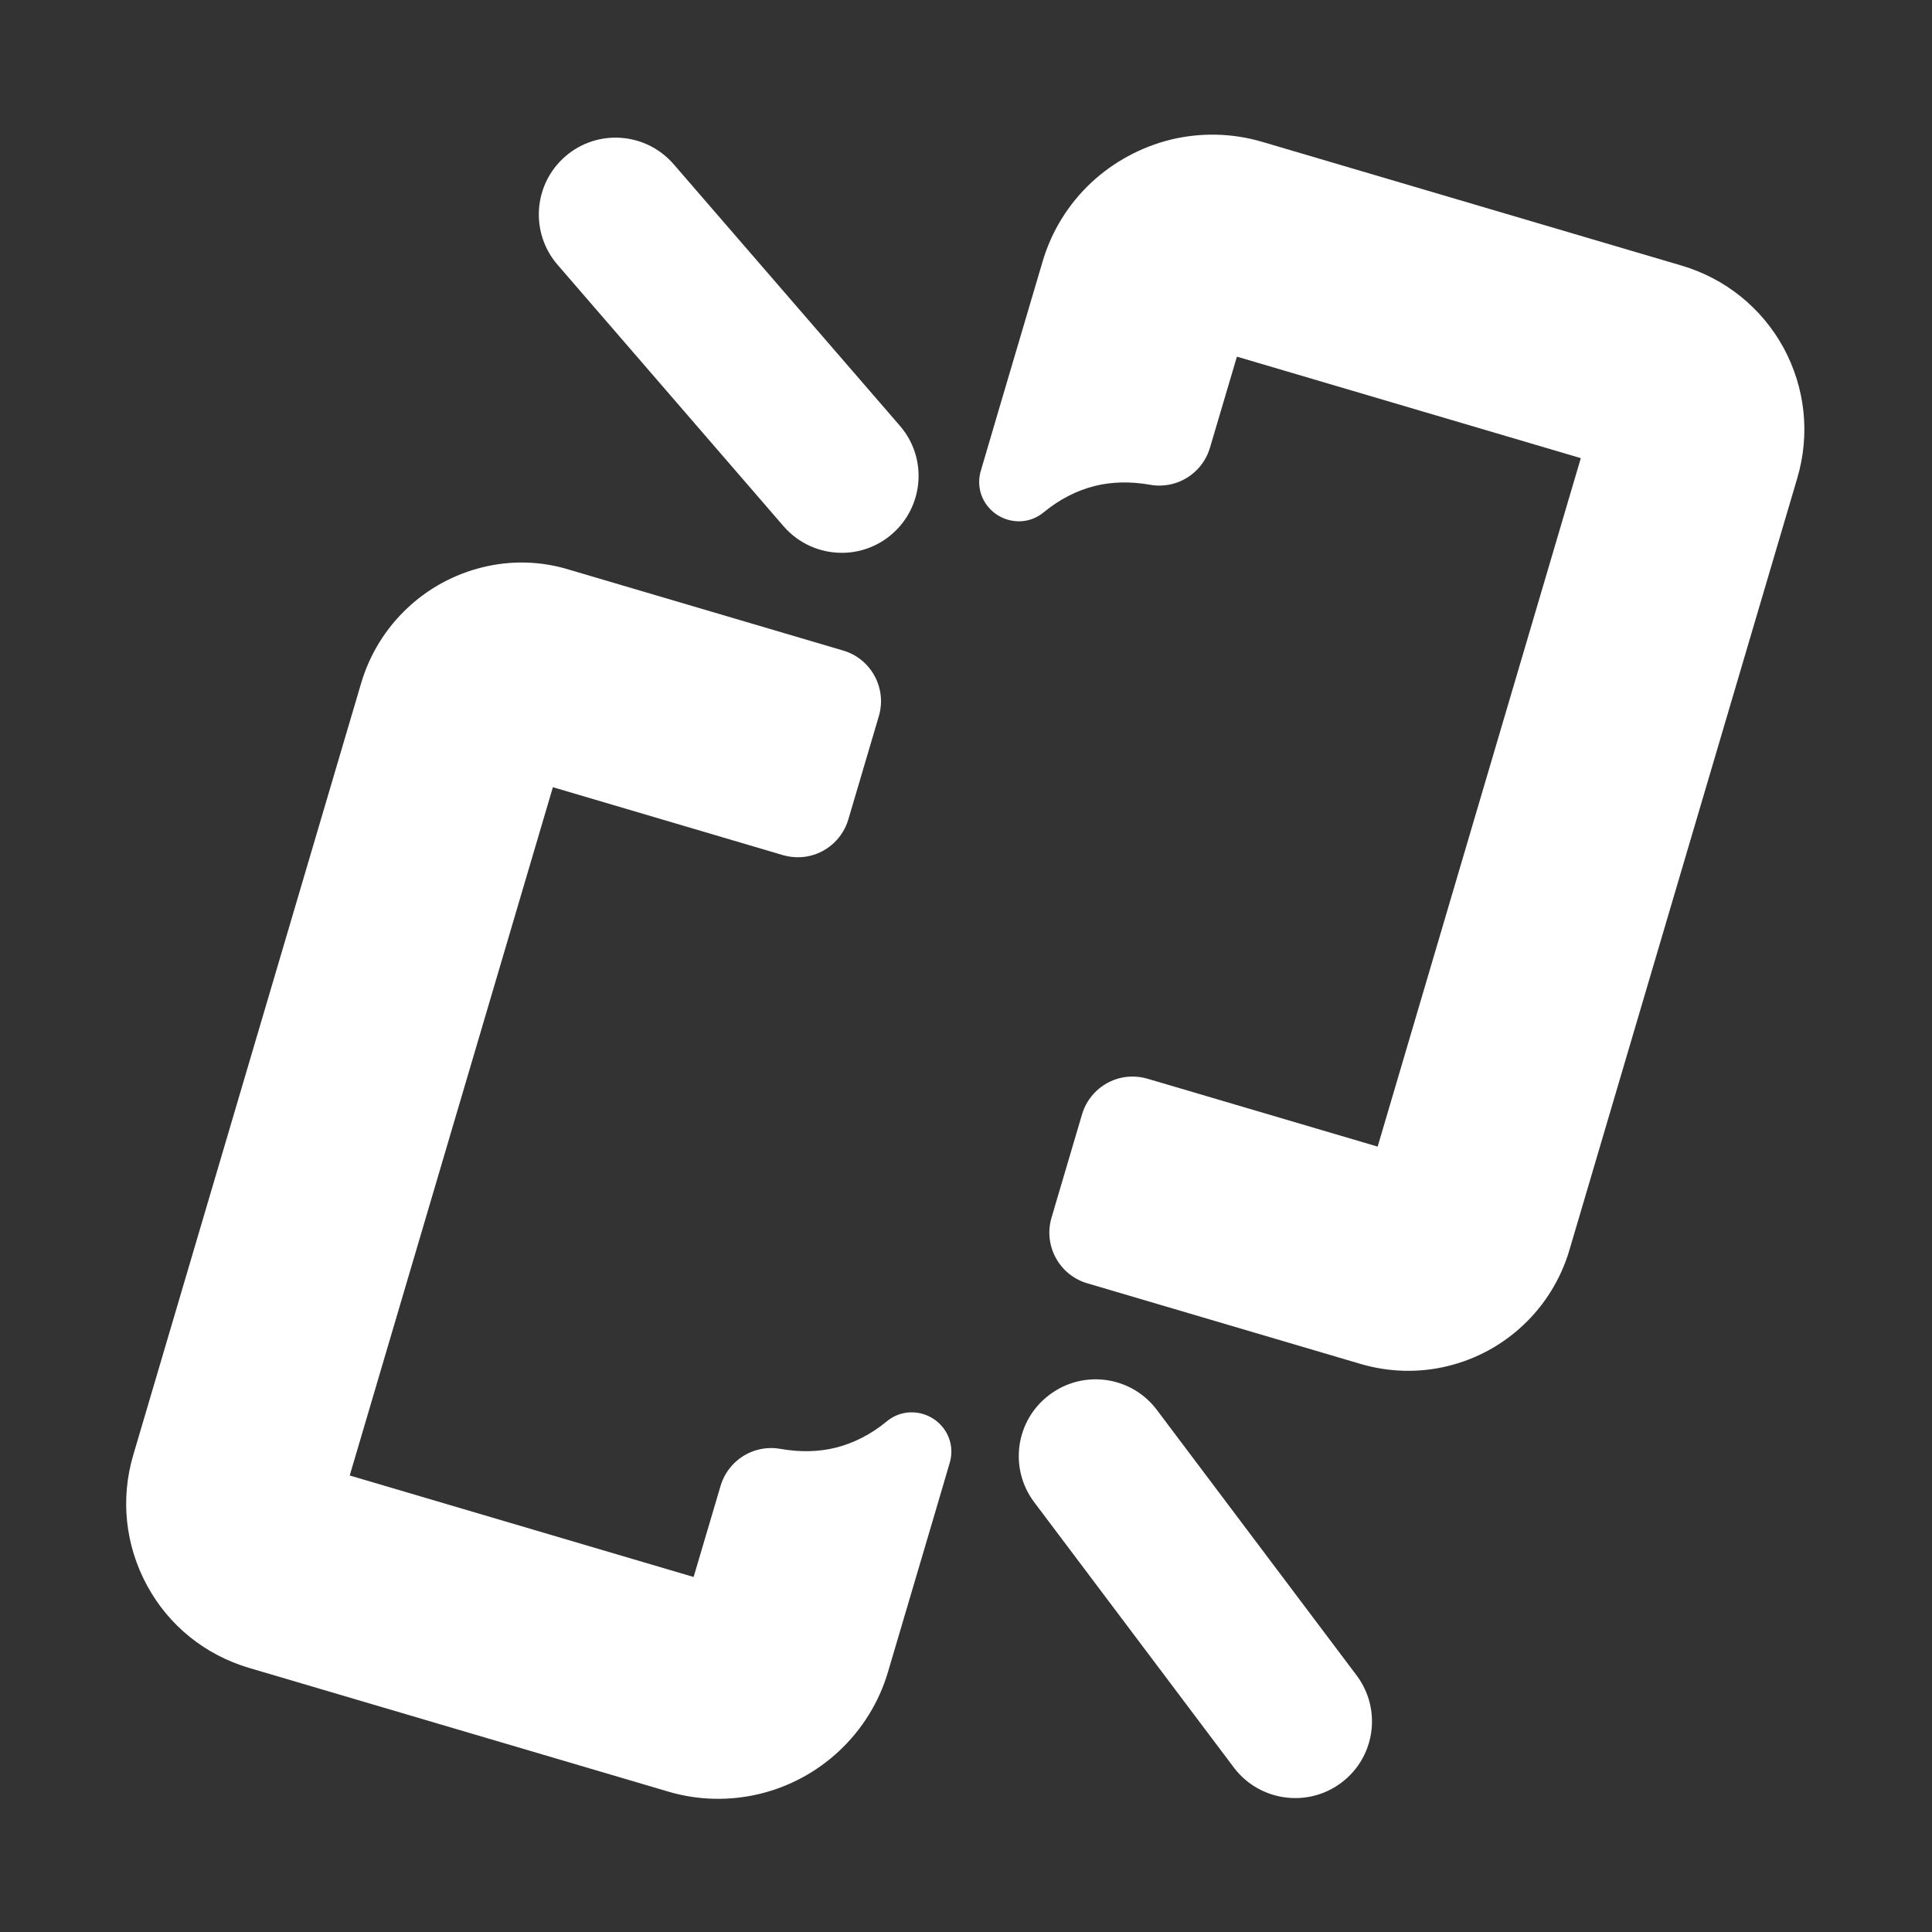 <?xml version="1.0" encoding="UTF-8"?>
<!DOCTYPE svg PUBLIC "-//W3C//DTD SVG 1.1//EN" "http://www.w3.org/Graphics/SVG/1.1/DTD/svg11.dtd">
<!-- Creator: CorelDRAW 2019 (64 Bit) -->
<svg xmlns="http://www.w3.org/2000/svg" xml:space="preserve" width="100mm" height="100mm" version="1.1" style="shape-rendering:geometricPrecision; text-rendering:geometricPrecision; image-rendering:optimizeQuality; fill-rule:evenodd; clip-rule:evenodd"
viewBox="0 0 10000 10000"
 xmlns:xlink="http://www.w3.org/1999/xlink">
 <rect x="0" y="0" width="10000" height="10000" fill="#333333" stroke="none"/>
 <defs>
  <style type="text/css">
   <![CDATA[
    .fil0 {fill:white}
   ]]>
  </style>
 </defs>
 <g id="Camada_x0020_1">
  <g id="broken-web-link-svgrepo-com.svg">
   <g>
    <path class="fil0" d="M2497.05 2936.42c-144.8,35.31 -279.89,108.6 -388.49,211.02 -112.13,105.06 -195.13,239.27 -239.27,388.49l-1179.6 3995.26c-67.1,226.92 -41.5,467.08 71.51,675.45 113.02,208.38 301.09,359.35 528,426.46l2169.37 640.13c154.51,45.9 318.74,49.44 475.01,11.48 152.75,-37.09 294.9,-113.9 409.68,-221.63 119.19,-111.25 206.61,-252.52 252.52,-407.91l228.67 -773.46 90.95 -309.02c21.18,-70.64 3.53,-145.68 -47.68,-198.66 -50.32,-52.98 -126.25,-75.05 -196.01,-58.28 -30.01,7.07 -57.39,21.18 -82.11,41.5 -80.35,66.22 -169.52,112.12 -264,135.96 -89.17,22.08 -185.41,23.84 -286.06,6.18 -37.96,-7.06 -75.94,-5.3 -113.01,3.53 -94.48,22.96 -169.53,95.36 -196.91,188.07l-139.5 471.48 -1779.99 -525.35 1051.57 -3562.63 1190.19 351.41c45.92,13.25 95.37,15 142.17,3.52 94.47,-22.95 169.52,-95.35 196.89,-188.06l158.04 -535.06c42.38,-144.8 -40.62,-296.66 -184.53,-339.05l-1415.34 -417.62c-146.56,-45.88 -302.85,-50.3 -452.07,-13.21z"/>
    <path class="fil0" d="M8703.2 1374.51l-2169.37 -640.13c-154.51,-45.91 -318.74,-49.45 -475.01,-11.48 -152.76,37.97 -294.91,114.78 -409.69,221.61 -119.19,111.26 -206.61,252.52 -252.52,408.8l-228.68 773.45 -90.94 309.03c-21.19,70.63 -3.53,145.68 47.67,198.66 50.33,52.97 126.27,75.05 196.02,58.27 30.02,-7.06 57.39,-21.19 82.11,-41.49 80.35,-66.22 169.52,-112.14 263.99,-135.98 89.18,-22.07 185.42,-23.84 286.07,-6.18 37.97,7.07 75.93,5.3 113.02,-3.53 94.47,-22.95 169.52,-95.35 196.89,-188.06l139.51 -471.49 1780 525.35 -1051.58 3563.51 -1191.07 -351.41c-45.91,-13.24 -95.37,-15.01 -142.16,-3.53 -94.47,22.97 -169.52,95.37 -196.89,188.07l-158.05 535.06c-42.38,144.81 40.62,296.67 184.53,339.05l1415.35 417.63c147.45,43.25 303.73,47.67 452.94,10.59 144.8,-35.31 279.89,-108.61 388.49,-211.02 112.14,-105.06 195.14,-239.27 239.29,-388.49l1179.6 -3996.16c67.11,-226.91 41.49,-467.07 -71.52,-675.44 -113.02,-205.73 -300.2,-357.59 -528,-424.69z"/>
    <path class="fil0" d="M6704.23 9306.78c83,0 166.88,-25.6 238.4,-79.46 175.7,-131.56 211.01,-380.56 78.58,-556.25l-1033.04 -1372.97c-131.55,-175.7 -380.55,-211.02 -556.25,-78.58 -175.7,131.56 -211.02,380.56 -78.58,556.25l1033.04 1372.96c77.69,103.31 196.89,158.05 317.85,158.05z"/>
    <path class="fil0" d="M4357.4 2861.37c91.82,0 184.53,-31.79 259.58,-97.12 166,-143.92 184.53,-394.68 40.62,-560.67l-1170.78 -1353.53c-143.92,-165.99 -394.67,-184.54 -560.66,-40.62 -165.99,143.92 -183.65,394.67 -40.62,560.66l1170.78 1354.42c79.46,90.94 189.82,136.86 301.08,136.86z"/>
   </g>
   <g>
   </g>
   <g>
   </g>
   <g>
   </g>
   <g>
   </g>
   <g>
   </g>
   <g>
   </g>
   <g>
   </g>
   <g>
   </g>
   <g>
   </g>
   <g>
   </g>
   <g>
   </g>
   <g>
   </g>
   <g>
   </g>
   <g>
   </g>
   <g>
   </g>
  </g>
 </g>
</svg>
